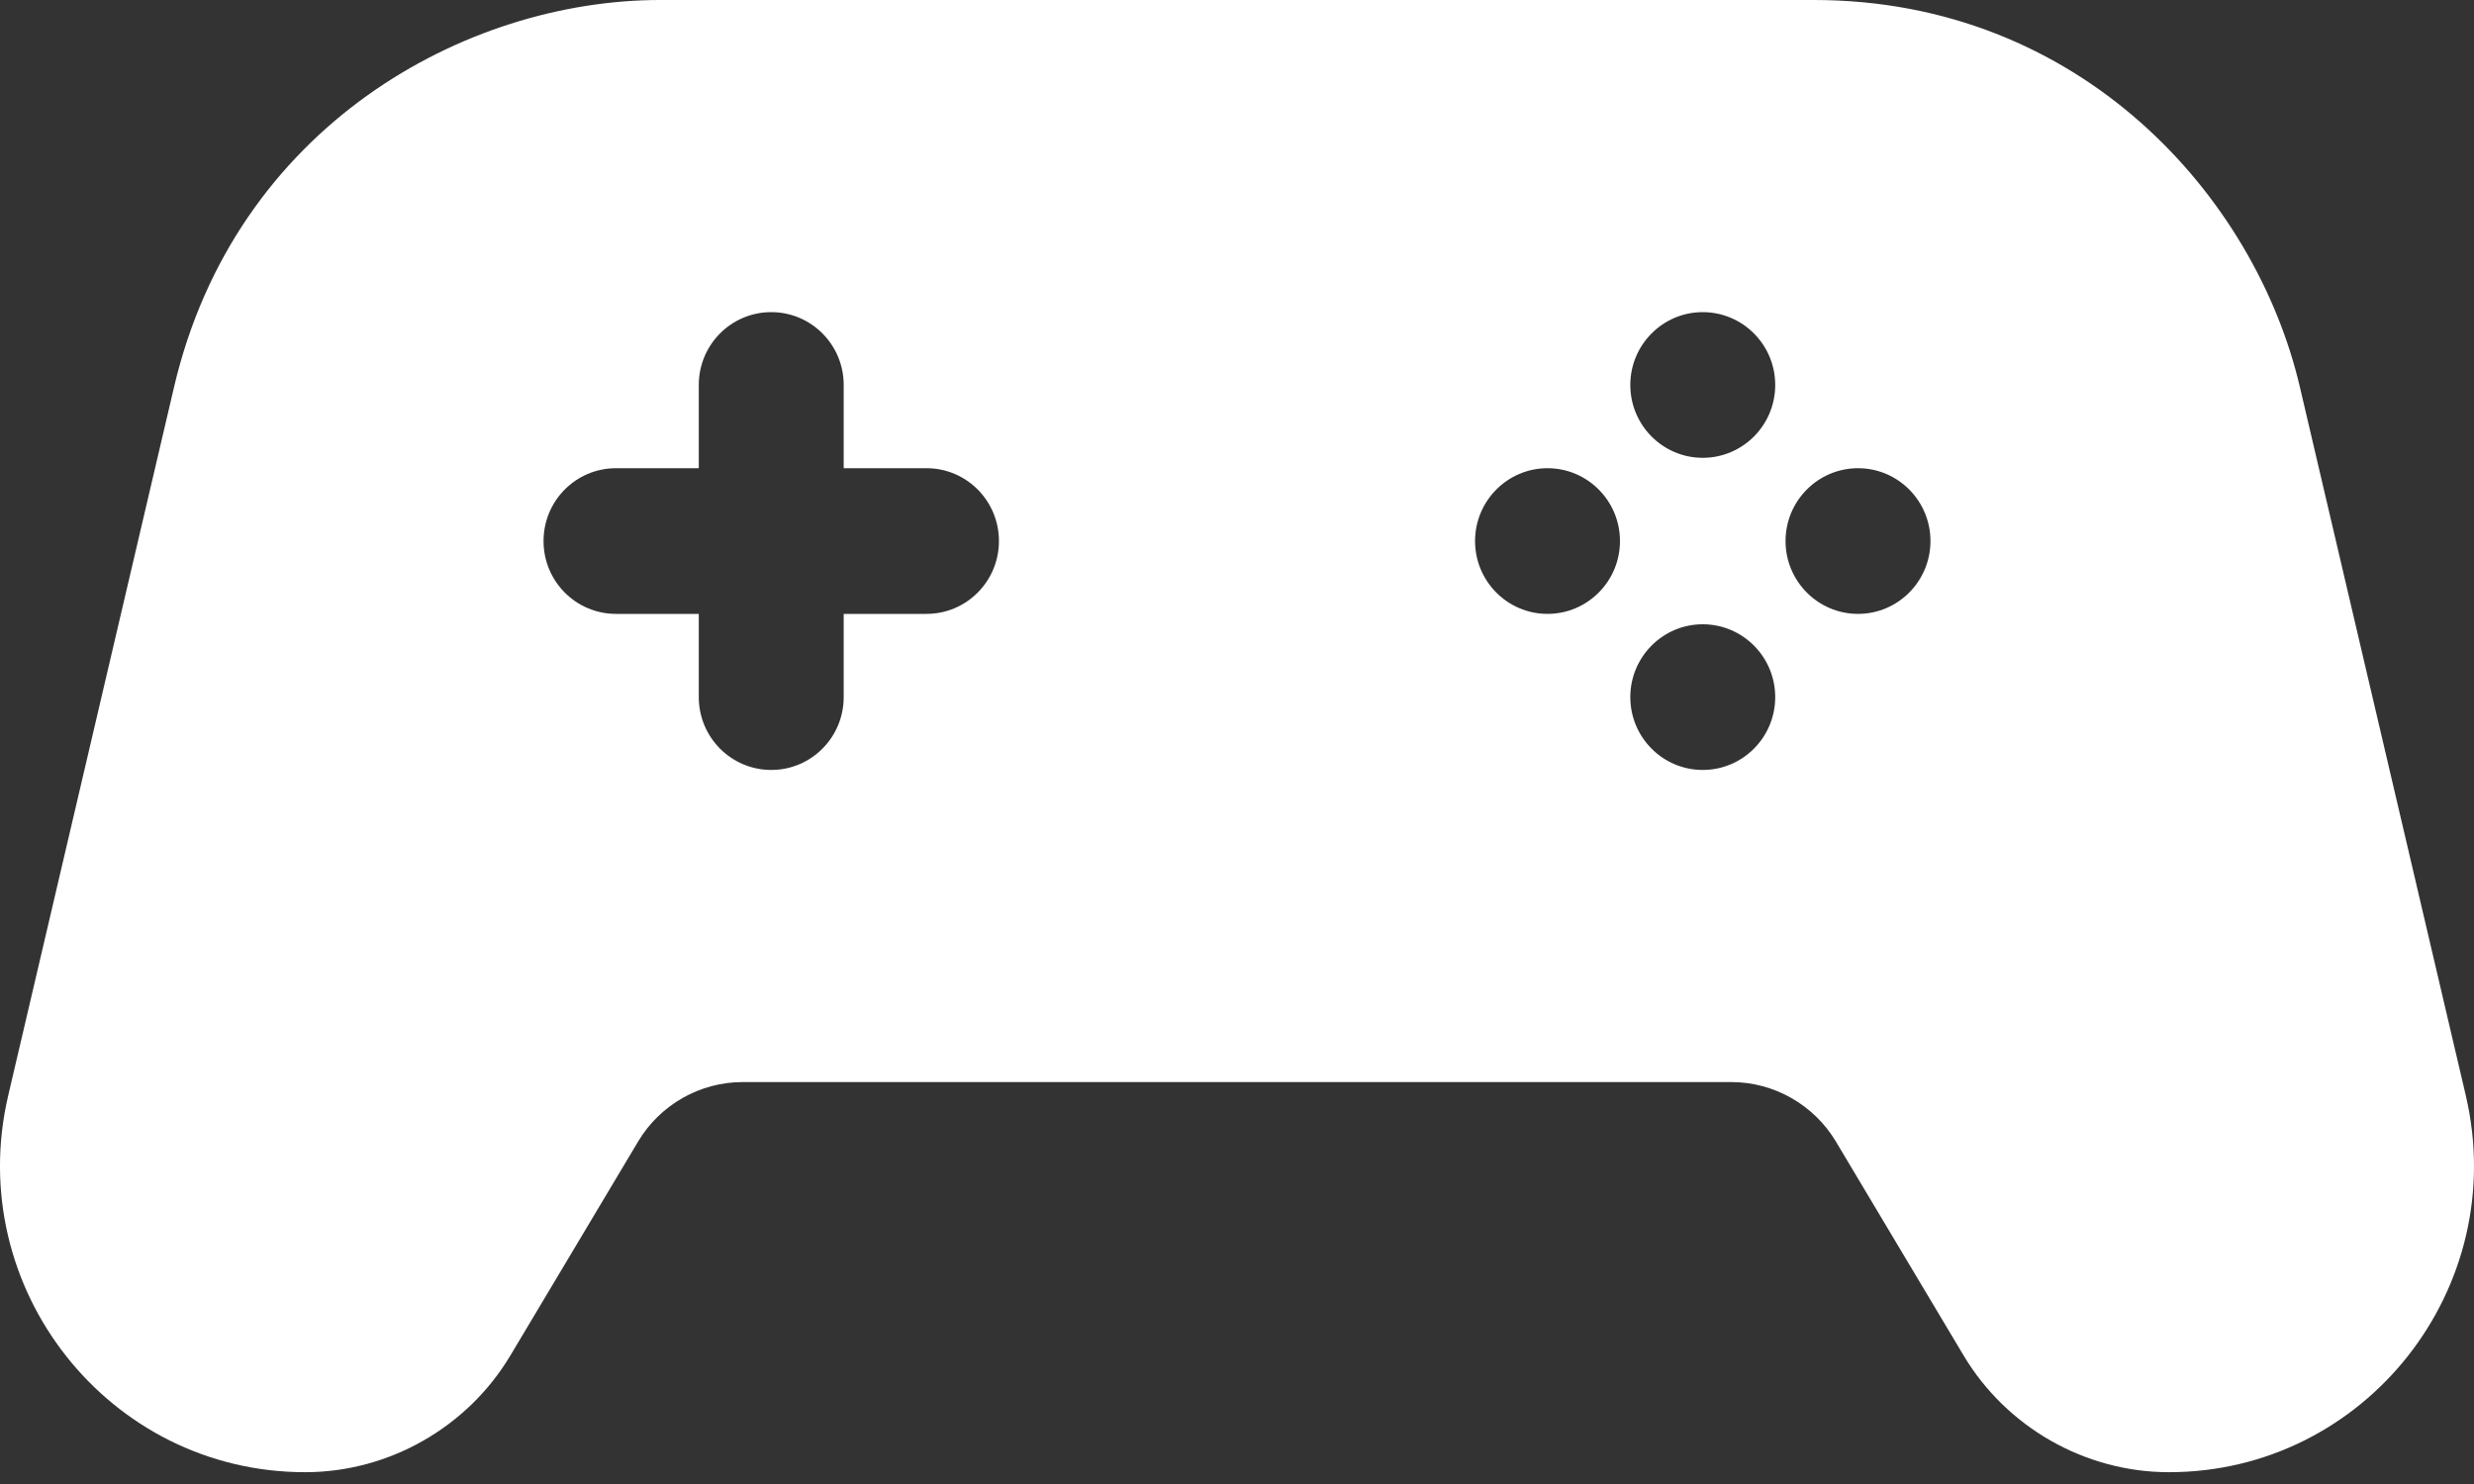 <svg width="40" height="24" viewBox="0 0 40 24" fill="none" xmlns="http://www.w3.org/2000/svg">
<rect x="0" y="0" width="40" height="24" fill="#333333" stroke="none"/>
<path fill-rule="evenodd" clip-rule="evenodd" d="M39.867 17.716L37.185 6.26C36.464 3.173 33.634 0 29.326 0H10.675C7.521 0 3.801 2.043 2.814 6.26L0.133 17.716C-0.595 20.826 1.753 23.809 4.934 23.809C6.286 23.809 7.558 23.085 8.253 21.92L10.318 18.46C10.671 17.867 11.317 17.5 12.004 17.5H27.996C28.683 17.5 29.328 17.868 29.682 18.46L31.747 21.92C32.442 23.085 33.714 23.809 35.067 23.809C38.244 23.809 40.595 20.829 39.867 17.716ZM14.98 9.928H13.641V11.274C13.641 11.924 13.117 12.452 12.47 12.452C11.822 12.452 11.298 11.924 11.298 11.274V9.928H9.959C9.312 9.928 8.788 9.401 8.788 8.75C8.788 8.099 9.312 7.572 9.959 7.572H11.298V6.226C11.298 5.575 11.822 5.048 12.47 5.048C13.117 5.048 13.641 5.575 13.641 6.226V7.572H14.98C15.627 7.572 16.151 8.099 16.151 8.75C16.151 9.401 15.627 9.928 14.98 9.928ZM25.02 9.928C24.373 9.928 23.849 9.4 23.849 8.75C23.849 8.1 24.374 7.572 25.02 7.572C25.667 7.572 26.192 8.1 26.192 8.75C26.192 9.4 25.667 9.928 25.02 9.928ZM27.53 12.452C26.884 12.452 26.359 11.924 26.359 11.274C26.359 10.624 26.884 10.096 27.53 10.096C28.177 10.096 28.702 10.624 28.702 11.274C28.702 11.924 28.177 12.452 27.53 12.452ZM27.53 7.404C26.884 7.404 26.359 6.876 26.359 6.226C26.359 5.576 26.884 5.048 27.53 5.048C28.177 5.048 28.702 5.576 28.702 6.226C28.702 6.876 28.177 7.404 27.53 7.404ZM30.041 9.928C29.394 9.928 28.869 9.4 28.869 8.75C28.869 8.1 29.394 7.572 30.041 7.572C30.687 7.572 31.212 8.1 31.212 8.75C31.212 9.4 30.687 9.928 30.041 9.928Z" fill="white"/>
</svg>
